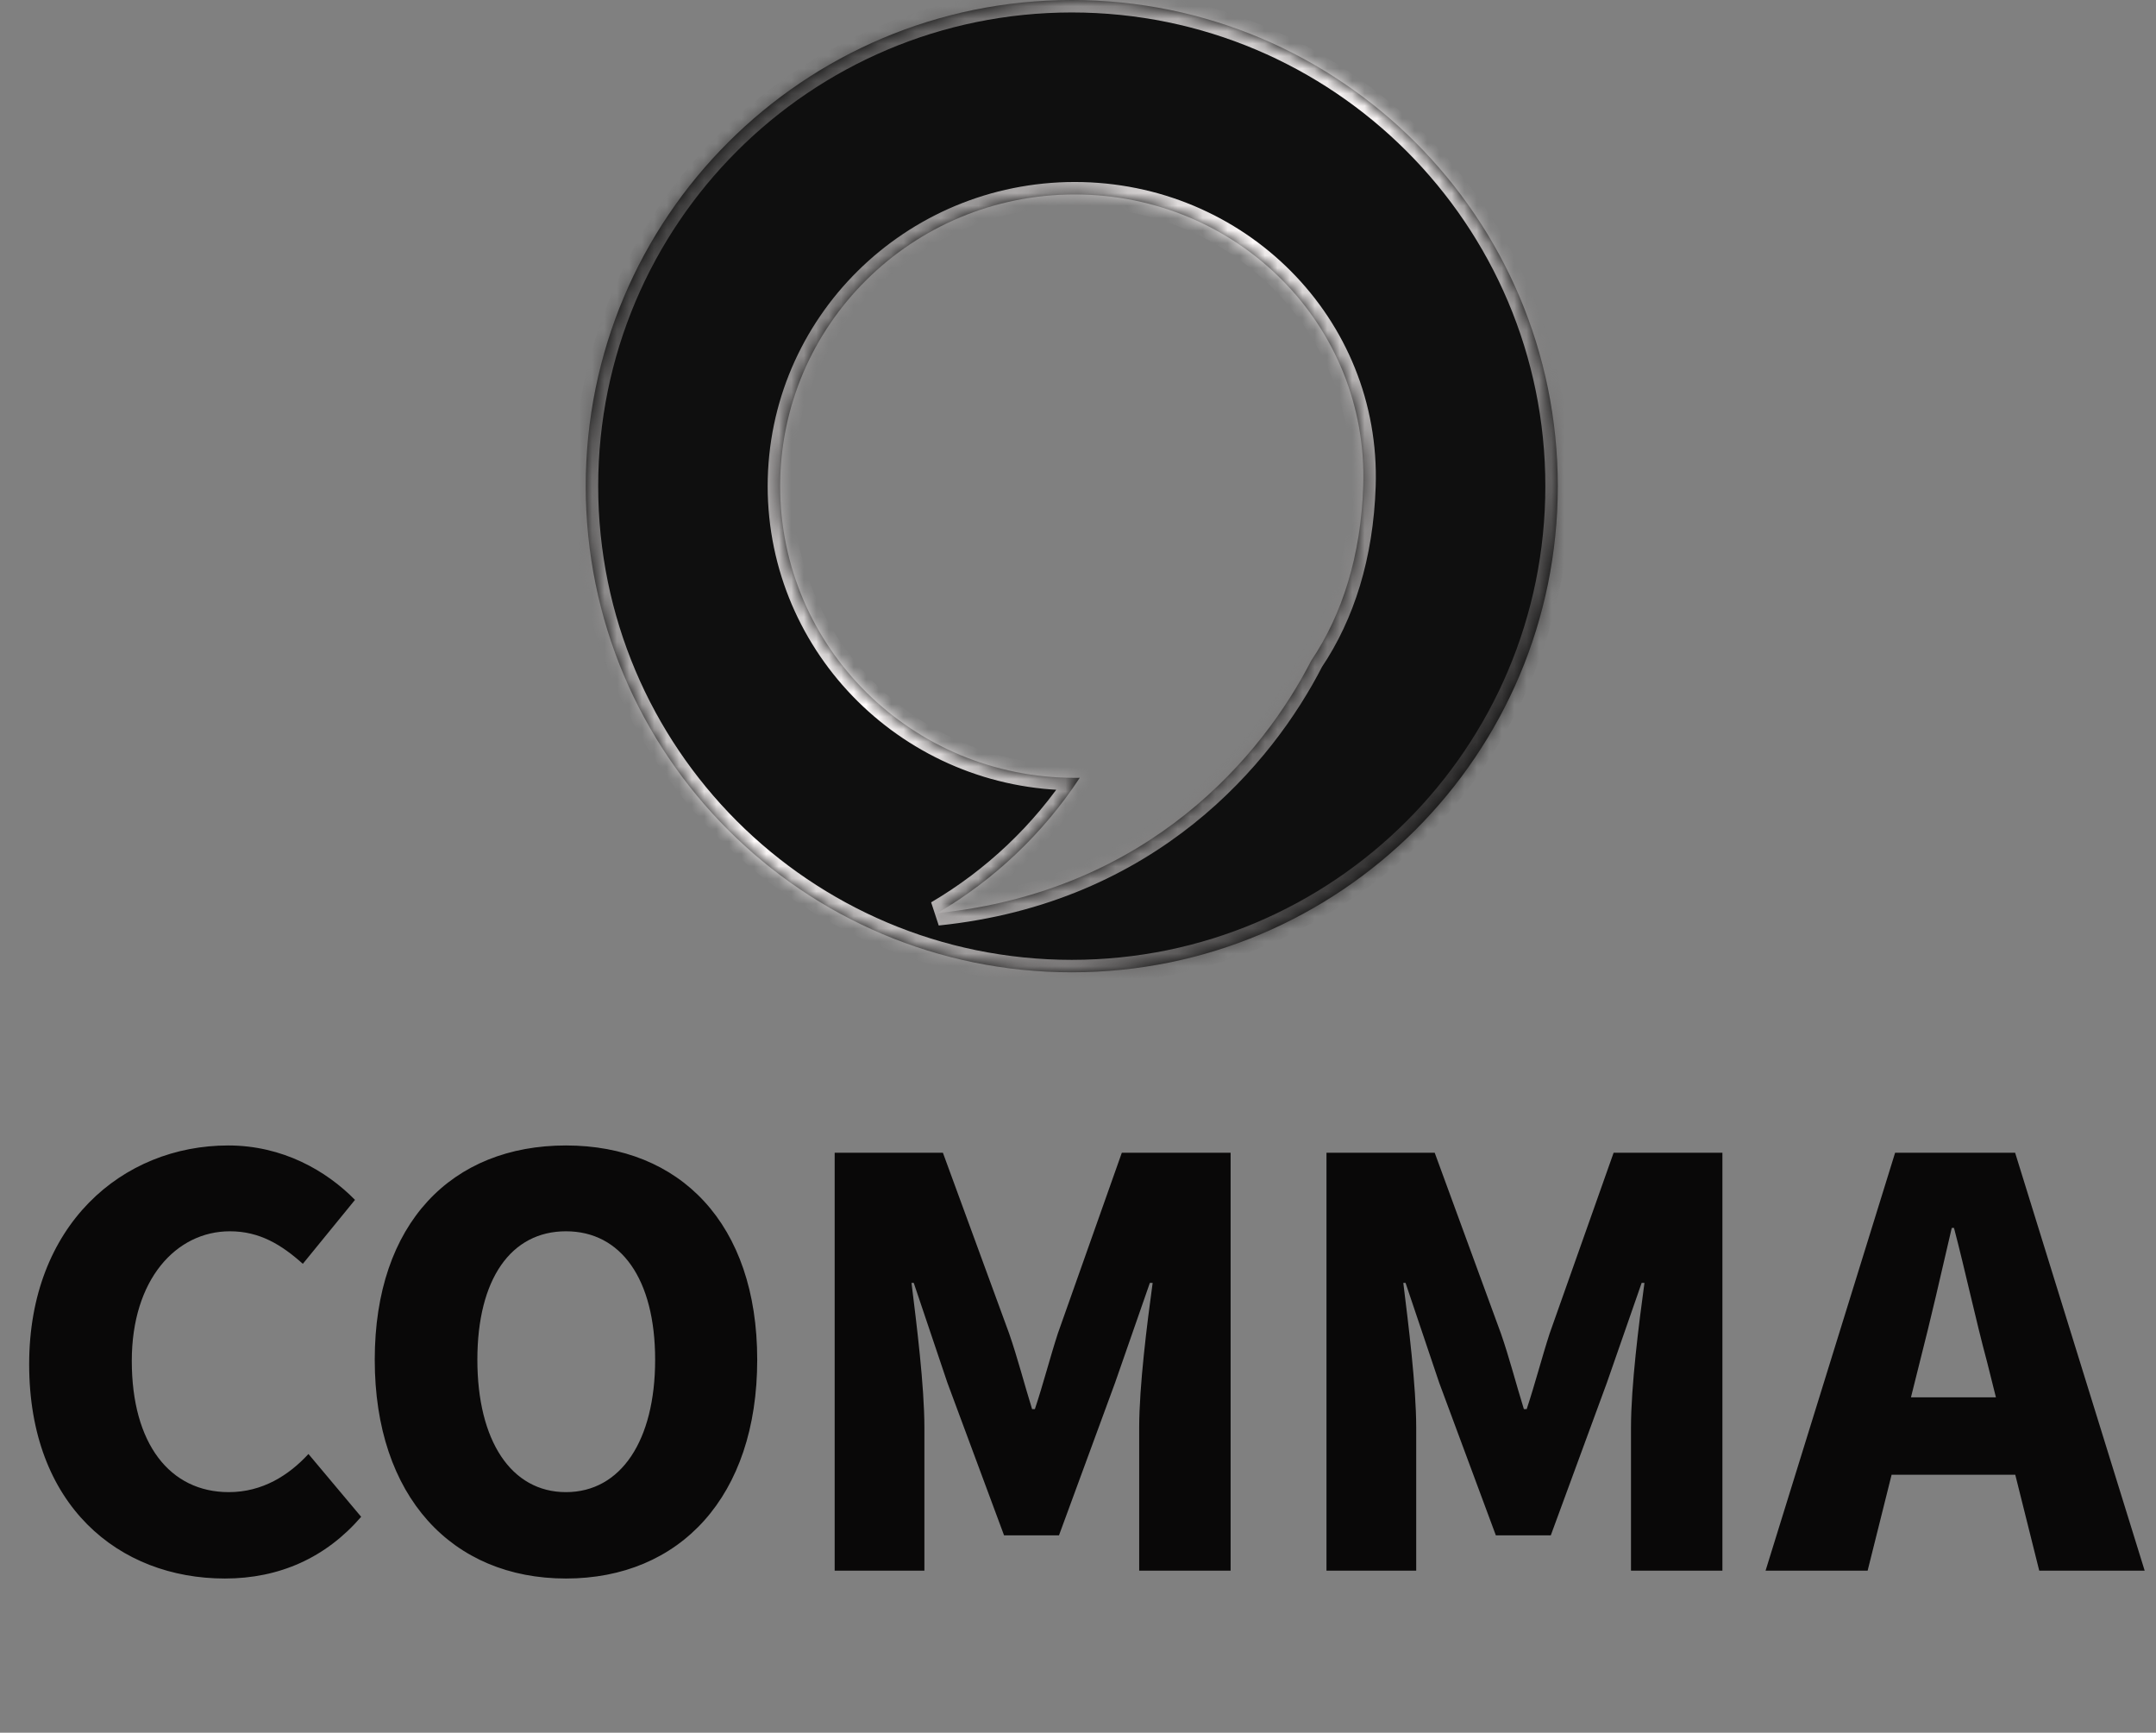 <svg width="173" height="139" viewBox="0 0 173 139" fill="none" xmlns="http://www.w3.org/2000/svg">
<rect x="0" y="0" width="173" height="139" fill="#808080" stroke="none"/>
<mask id="path-1-inside-1_641_52" fill="white">
<path fill-rule="evenodd" clip-rule="evenodd" d="M86 78C107.539 78 125 60.539 125 39C125 17.461 107.539 0 86 0C64.461 0 47 17.461 47 39C47 60.539 64.461 78 86 78ZM109.387 39C109.2 44.582 107.707 49.292 105.216 52.99C101.338 60.565 92.249 71.502 75.223 73.249C79.749 70.587 83.682 66.901 86.64 62.397C86.508 62.399 86.374 62.4 86.241 62.4C73.184 62.4 62.6 51.923 62.6 39C62.6 26.077 73.184 15.6 86.241 15.6C99.298 15.6 109.821 26.084 109.387 39Z"/>
</mask>
<path fill-rule="evenodd" clip-rule="evenodd" d="M86 78C107.539 78 125 60.539 125 39C125 17.461 107.539 0 86 0C64.461 0 47 17.461 47 39C47 60.539 64.461 78 86 78ZM109.387 39C109.2 44.582 107.707 49.292 105.216 52.99C101.338 60.565 92.249 71.502 75.223 73.249C79.749 70.587 83.682 66.901 86.64 62.397C86.508 62.399 86.374 62.4 86.241 62.4C73.184 62.4 62.6 51.923 62.6 39C62.6 26.077 73.184 15.6 86.241 15.6C99.298 15.6 109.821 26.084 109.387 39Z" fill="#0F0F0F"/>
<path d="M105.216 52.99L104.386 52.431L104.353 52.481L104.325 52.534L105.216 52.99ZM109.387 39L108.388 38.967L108.388 38.967L109.387 39ZM75.223 73.249L74.716 72.387L75.325 74.244L75.223 73.249ZM86.64 62.397L87.476 62.946L88.51 61.372L86.627 61.398L86.64 62.397ZM124 39C124 59.987 106.987 77 86 77V79C108.091 79 126 61.091 126 39H124ZM86 1C106.987 1 124 18.013 124 39H126C126 16.909 108.091 -1 86 -1V1ZM48 39C48 18.013 65.013 1 86 1V-1C63.909 -1 46 16.909 46 39H48ZM86 77C65.013 77 48 59.987 48 39H46C46 61.091 63.909 79 86 79V77ZM106.045 53.549C108.656 49.674 110.194 44.775 110.386 39.034L108.388 38.967C108.206 44.388 106.758 48.91 104.386 52.431L106.045 53.549ZM75.325 74.244C92.791 72.451 102.128 61.216 106.106 53.446L104.325 52.534C100.548 59.914 91.706 70.552 75.121 72.254L75.325 74.244ZM85.805 61.848C82.932 66.221 79.113 69.801 74.716 72.387L75.73 74.111C80.385 71.373 84.432 67.581 87.476 62.946L85.805 61.848ZM86.241 63.4C86.379 63.4 86.517 63.399 86.654 63.397L86.627 61.398C86.499 61.399 86.37 61.4 86.241 61.4V63.4ZM61.6 39C61.6 52.486 72.642 63.4 86.241 63.4V61.4C73.727 61.4 63.6 51.362 63.6 39H61.6ZM86.241 14.6C72.642 14.6 61.6 25.515 61.6 39H63.6C63.6 26.639 73.727 16.6 86.241 16.6V14.6ZM110.386 39.034C110.84 25.526 99.837 14.6 86.241 14.6V16.6C98.758 16.6 108.802 26.641 108.388 38.967L110.386 39.034Z" fill="url(#paint0_linear_641_52)" mask="url(#path-1-inside-1_641_52)"/>
<path d="M18.045 126.63C9.54 126.63 2.34 120.78 2.34 109.44C2.34 98.28 9.81 91.89 18.315 91.89C22.68 91.89 26.19 93.915 28.485 96.255L24.3 101.385C22.59 99.855 20.835 98.775 18.45 98.775C14.13 98.775 10.575 102.645 10.575 109.17C10.575 115.83 13.635 119.7 18.36 119.7C21.06 119.7 23.175 118.35 24.75 116.64L28.98 121.68C26.145 124.965 22.41 126.63 18.045 126.63ZM45.414 126.63C36.279 126.63 30.07 120.06 30.07 109.08C30.07 98.1 36.279 91.89 45.414 91.89C54.55 91.89 60.76 98.145 60.76 109.08C60.76 120.06 54.55 126.63 45.414 126.63ZM45.414 119.7C49.825 119.7 52.569 115.56 52.569 109.08C52.569 102.6 49.825 98.775 45.414 98.775C41.005 98.775 38.304 102.6 38.304 109.08C38.304 115.56 41.005 119.7 45.414 119.7ZM66.975 126V92.475H75.66L80.971 106.965C81.645 108.9 82.186 111.015 82.816 113.04H83.04C83.716 111.015 84.255 108.9 84.885 106.965L90.016 92.475H98.746V126H91.41V114.525C91.41 111.195 92.04 106.2 92.49 102.915H92.266L89.475 110.925L84.975 123.165H80.566L76.02 110.925L73.32 102.915H73.141C73.546 106.2 74.175 111.195 74.175 114.525V126H66.975ZM106.438 126V92.475H115.123L120.433 106.965C121.108 108.9 121.648 111.015 122.278 113.04H122.503C123.178 111.015 123.718 108.9 124.348 106.965L129.478 92.475H138.208V126H130.873V114.525C130.873 111.195 131.503 106.2 131.953 102.915H131.728L128.938 110.925L124.438 123.165H120.028L115.483 110.925L112.783 102.915H112.603C113.008 106.2 113.638 111.195 113.638 114.525V126H106.438ZM141.671 126L152.066 92.475H161.696L172.091 126H163.631L159.446 109.26C158.546 105.93 157.691 101.925 156.791 98.505H156.611C155.801 102.015 154.901 105.93 154.046 109.26L149.861 126H141.671ZM148.736 118.305V112.095H164.936V118.305H148.736Z" fill="#090808"/>
<defs>
<linearGradient id="paint0_linear_641_52" x1="57.92" y1="11.7" x2="120.32" y2="62.4" gradientUnits="userSpaceOnUse">
<stop stop-color="#434242"/>
<stop offset="0.465" stop-color="#FFFBFB"/>
<stop offset="0.98" stop-color="#2D2C2C"/>
</linearGradient>
</defs>
</svg>
